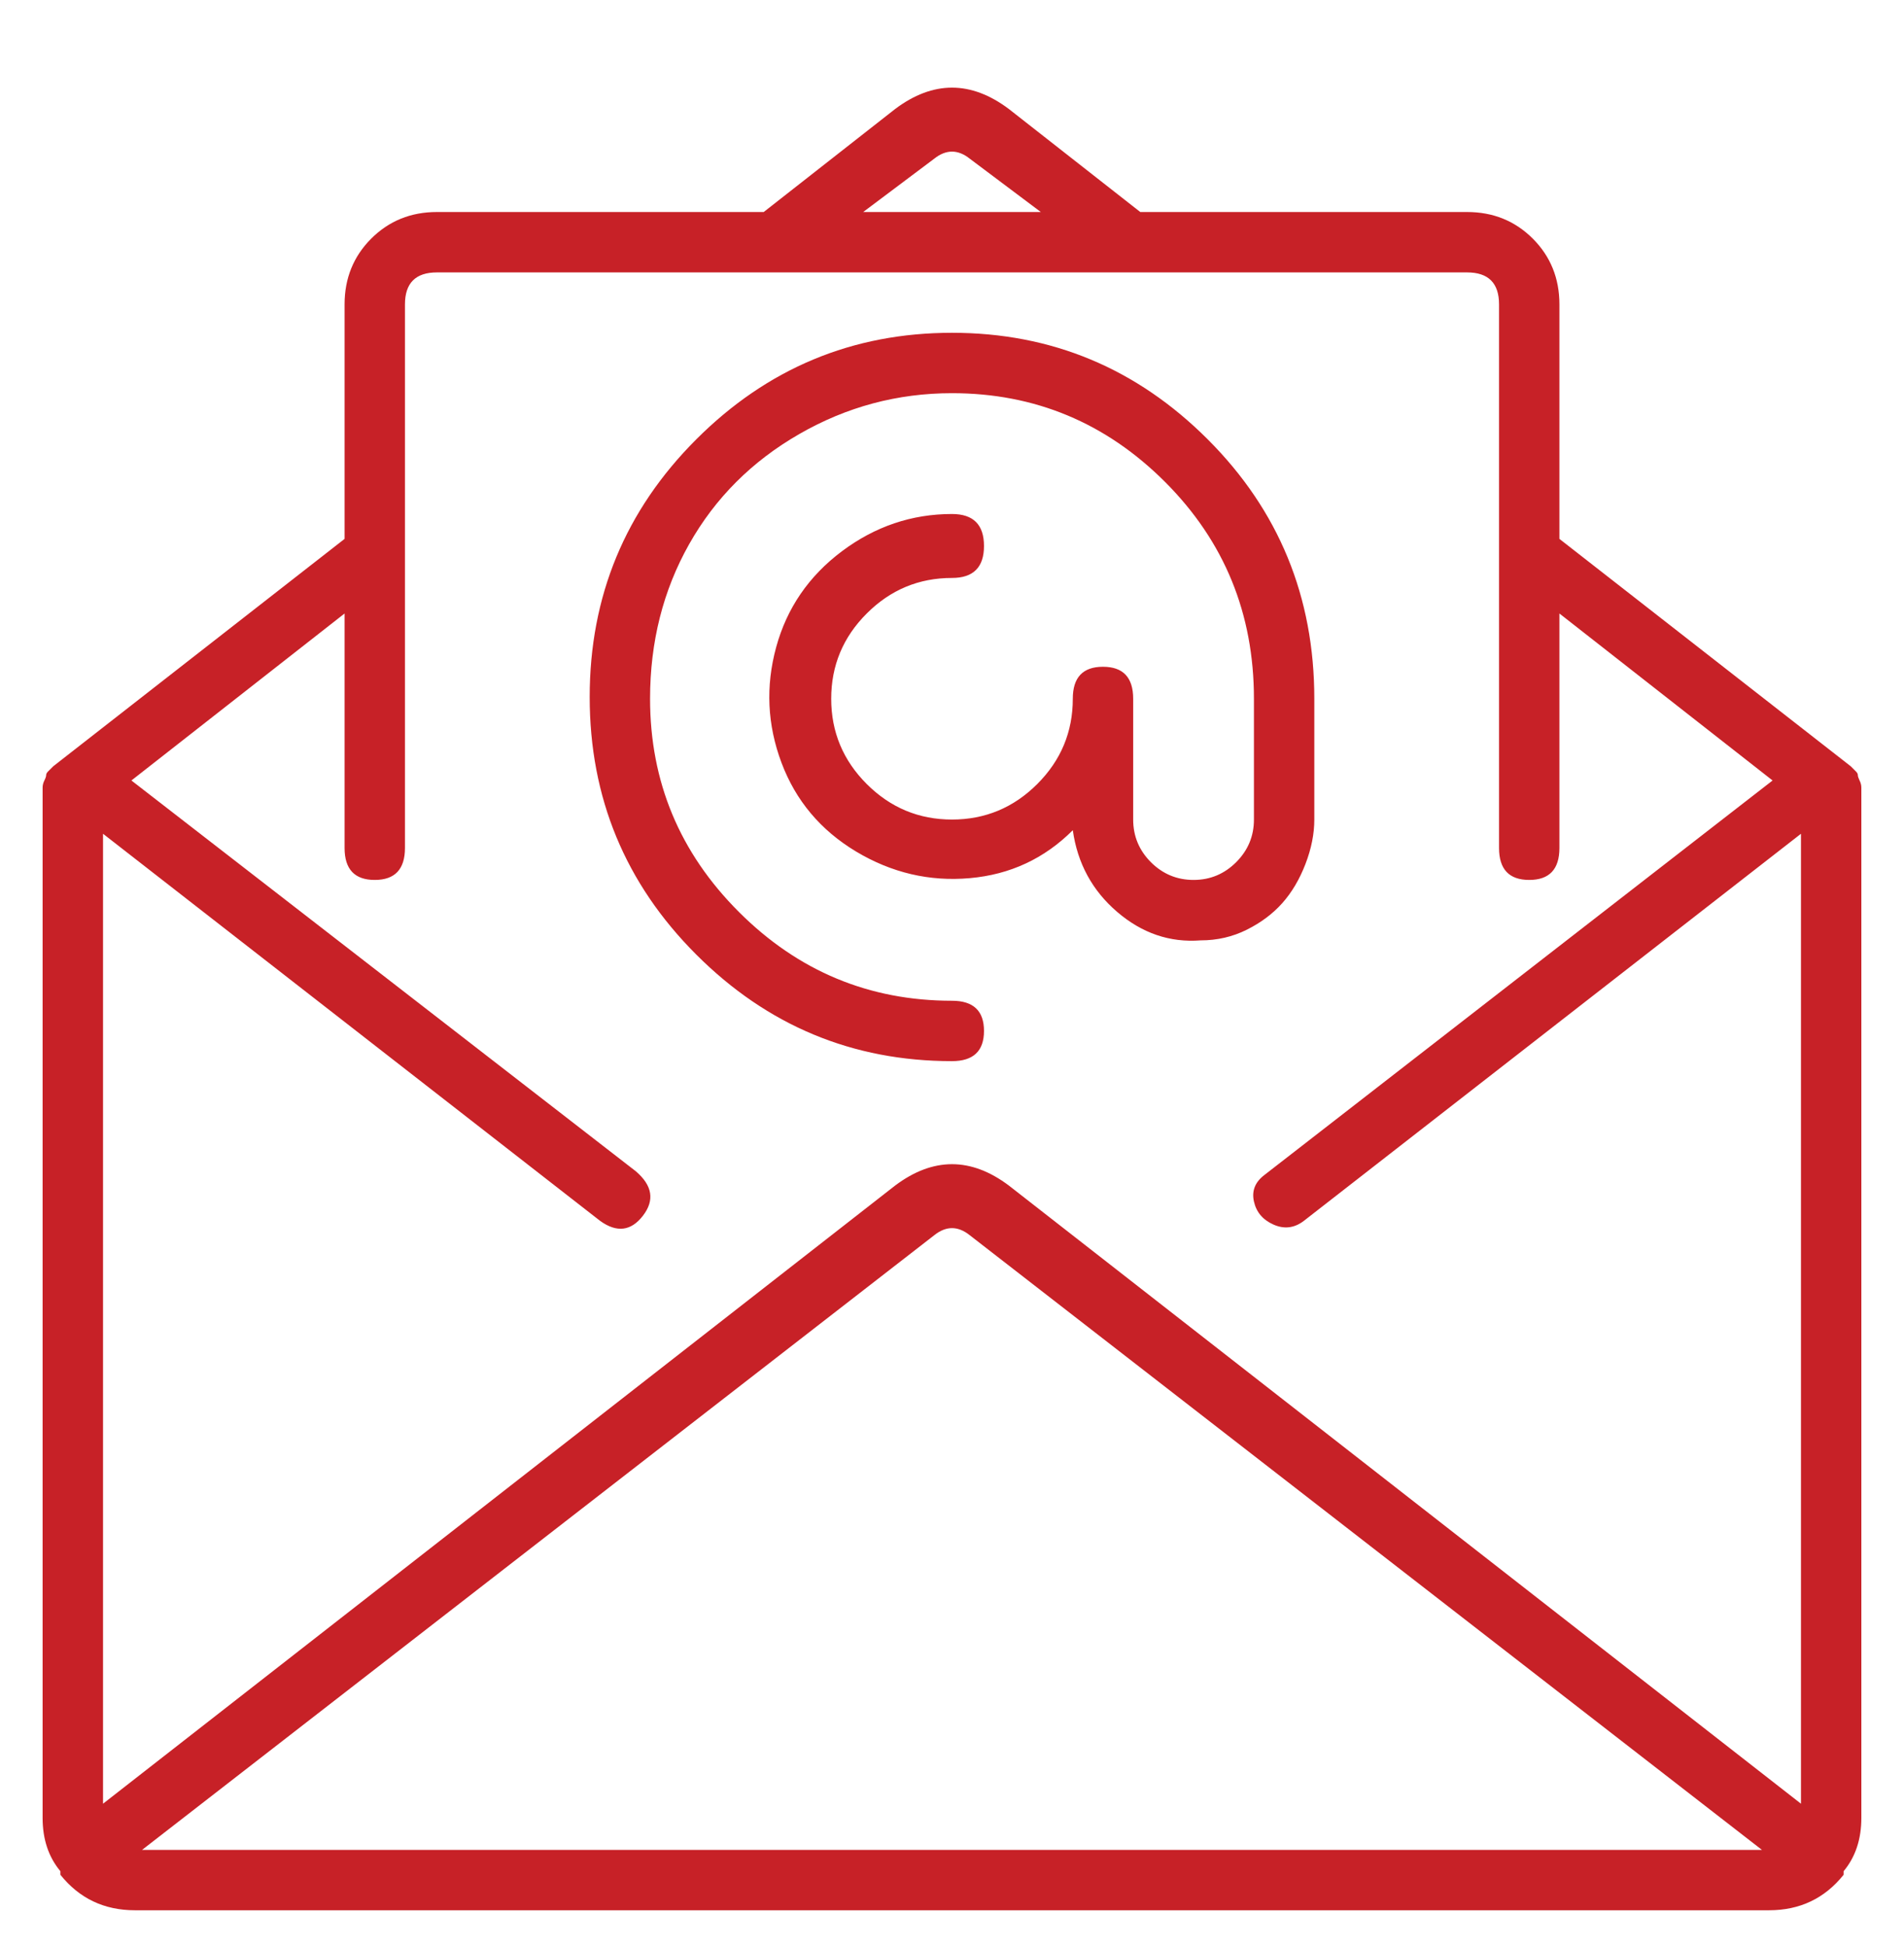 <svg width="45" height="46" viewBox="0 0 45 46" fill="none" xmlns="http://www.w3.org/2000/svg">
<g clip-path="url(#clip0_2_482)">
<path d="M43.992 18.61V42.958C43.992 43.461 43.853 43.881 43.573 44.217V44.301C43.125 44.861 42.537 45.14 41.81 45.14H3.19C2.463 45.14 1.875 44.861 1.427 44.301V44.217C1.147 43.881 1.007 43.461 1.007 42.958V18.61C1.007 18.555 1.021 18.499 1.049 18.443C1.077 18.387 1.091 18.345 1.091 18.317C1.091 18.289 1.105 18.261 1.133 18.233C1.161 18.205 1.203 18.163 1.259 18.107L8.144 12.734V7.193C8.144 6.577 8.354 6.059 8.773 5.639C9.193 5.22 9.711 5.01 10.326 5.01H18.05L21.157 2.575C22.052 1.903 22.948 1.903 23.843 2.575L26.95 5.01H34.673C35.289 5.01 35.807 5.22 36.227 5.639C36.646 6.059 36.856 6.577 36.856 7.193V12.734L43.741 18.107C43.797 18.163 43.839 18.205 43.867 18.233C43.895 18.261 43.909 18.289 43.909 18.317C43.909 18.345 43.923 18.387 43.95 18.443C43.978 18.499 43.992 18.555 43.992 18.61ZM22.08 3.75L20.401 5.01H24.599L22.92 3.75C22.64 3.527 22.36 3.527 22.08 3.75ZM3.358 43.713H41.642L22.92 29.189C22.64 28.965 22.36 28.965 22.08 29.189L3.358 43.713ZM42.565 42.622V19.702L30.811 28.853C30.588 29.021 30.35 29.049 30.098 28.937C29.846 28.825 29.692 28.643 29.636 28.391C29.58 28.139 29.664 27.93 29.888 27.762L41.894 18.443L36.856 14.497V20.038C36.856 20.541 36.618 20.793 36.143 20.793C35.667 20.793 35.429 20.541 35.429 20.038V7.193C35.429 6.689 35.177 6.437 34.673 6.437H10.326C9.823 6.437 9.571 6.689 9.571 7.193V20.038C9.571 20.541 9.333 20.793 8.857 20.793C8.382 20.793 8.144 20.541 8.144 20.038V14.497L3.106 18.443L15.028 27.678C15.42 28.014 15.476 28.363 15.196 28.727C14.916 29.091 14.58 29.133 14.188 28.853L2.435 19.702V42.622L21.157 28.014C22.052 27.342 22.948 27.342 23.843 28.014L42.565 42.622ZM31.063 19.366C31.063 19.702 30.994 20.052 30.854 20.416C30.714 20.779 30.532 21.087 30.308 21.339C30.084 21.591 29.804 21.801 29.468 21.969C29.132 22.137 28.769 22.221 28.377 22.221C27.649 22.277 26.992 22.053 26.404 21.549C25.816 21.045 25.466 20.402 25.355 19.618C24.683 20.29 23.871 20.667 22.92 20.751C21.968 20.835 21.073 20.625 20.233 20.122C19.394 19.618 18.806 18.918 18.47 18.023C18.134 17.127 18.092 16.218 18.344 15.294C18.596 14.371 19.114 13.615 19.897 13.027C20.681 12.44 21.549 12.146 22.5 12.146C23.004 12.146 23.256 12.398 23.256 12.902C23.256 13.405 23.004 13.657 22.5 13.657C21.716 13.657 21.045 13.937 20.485 14.497C19.925 15.056 19.645 15.728 19.645 16.512C19.645 17.295 19.925 17.967 20.485 18.527C21.045 19.086 21.716 19.366 22.5 19.366C23.284 19.366 23.955 19.086 24.515 18.527C25.075 17.967 25.355 17.295 25.355 16.512C25.355 16.008 25.592 15.756 26.068 15.756C26.544 15.756 26.782 16.008 26.782 16.512V19.366C26.782 19.758 26.922 20.094 27.201 20.374C27.481 20.653 27.817 20.793 28.209 20.793C28.601 20.793 28.936 20.653 29.216 20.374C29.496 20.094 29.636 19.758 29.636 19.366V16.512C29.636 14.497 28.936 12.79 27.537 11.39C26.138 9.991 24.459 9.291 22.5 9.291C21.213 9.291 20.009 9.613 18.89 10.257C17.77 10.901 16.903 11.768 16.287 12.86C15.672 13.951 15.364 15.168 15.364 16.512C15.364 18.471 16.063 20.15 17.463 21.549C18.862 22.948 20.541 23.648 22.5 23.648C23.004 23.648 23.256 23.886 23.256 24.361C23.256 24.837 23.004 25.075 22.5 25.075C20.149 25.075 18.134 24.235 16.455 22.556C14.776 20.877 13.937 18.848 13.937 16.47C13.937 14.091 14.776 12.062 16.455 10.383C18.134 8.704 20.149 7.864 22.5 7.864C24.851 7.864 26.866 8.704 28.545 10.383C30.224 12.062 31.063 14.105 31.063 16.512V19.366Z" fill="#C72127"/>
</g>
<defs>
<clipPath id="clip0_2_482">
<rect width="45" height="45" fill="white" transform="matrix(1 0 0 -1 0 45.98)"/>
</clipPath>
</defs>
</svg>
